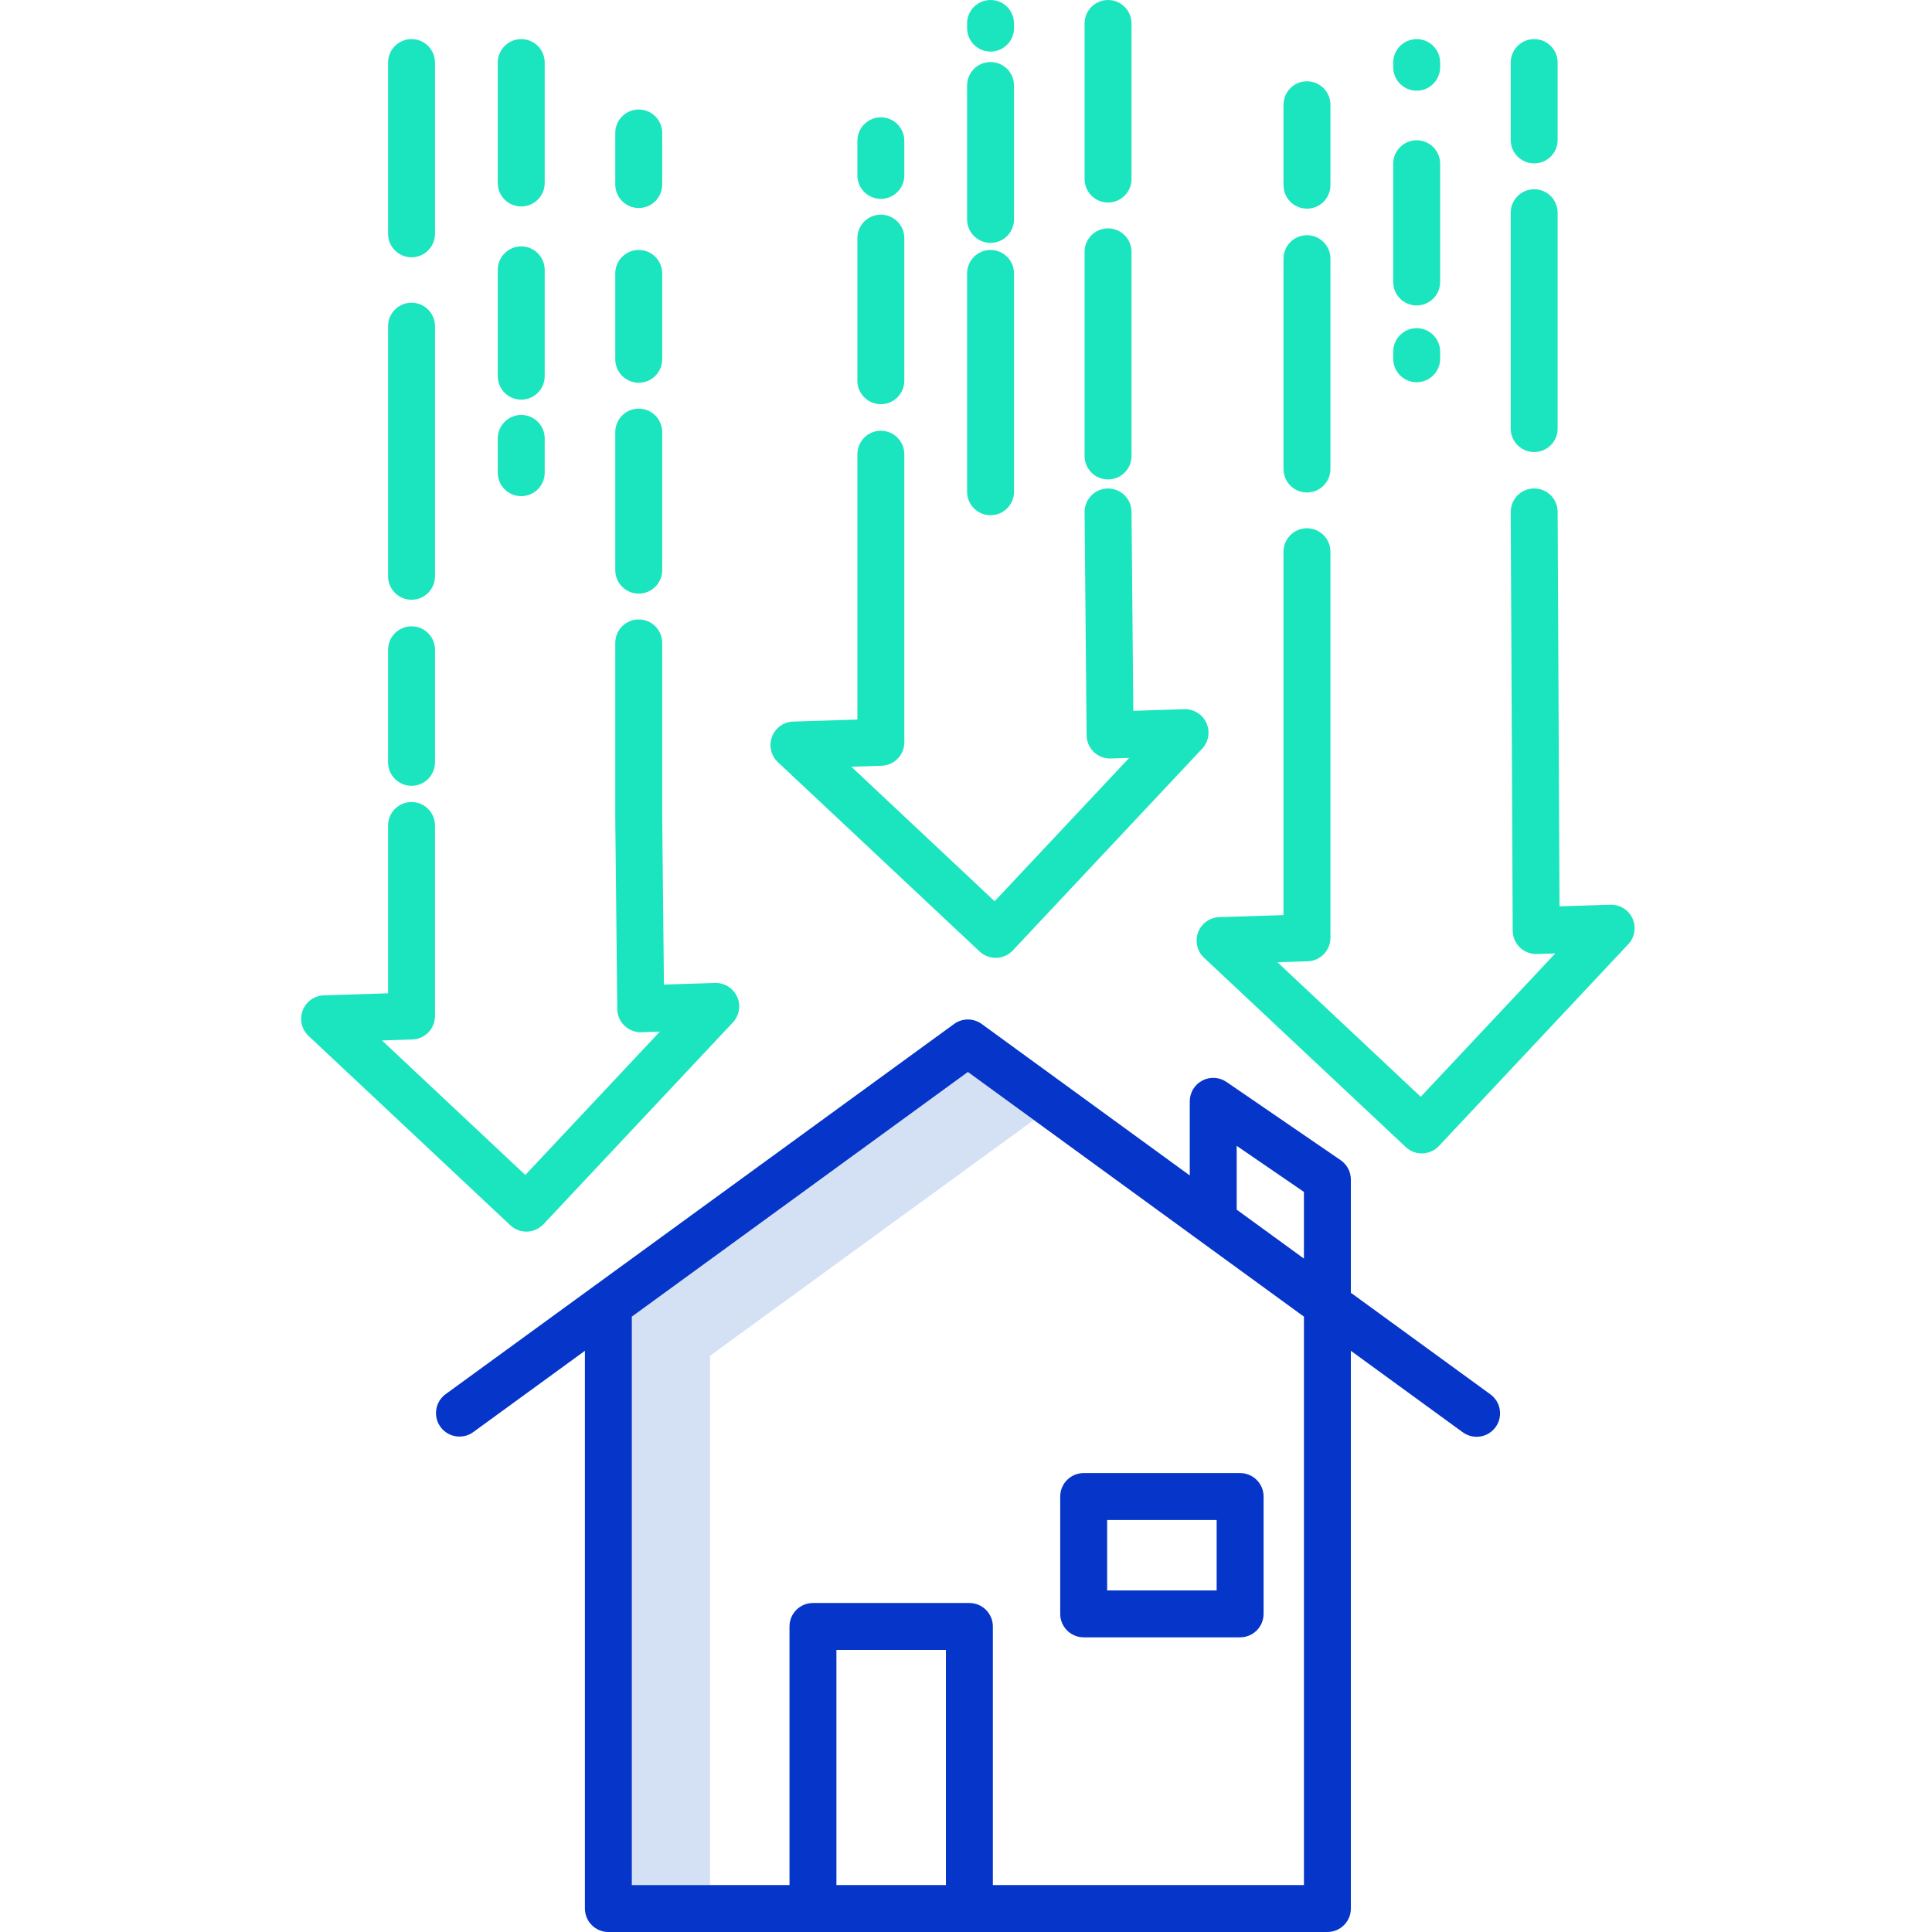 <svg height="494pt" viewBox="-77 0 494 494" width="494pt" xmlns="http://www.w3.org/2000/svg"><path d="m104.559 346.656 82.793-60.277-16.867-12.277-85.926 62.555v145.344h20zm0 0" fill="#d4e1f4"/><path d="m40.488 367.324c1.266 0 2.504-.402 3.527-1.148l28.543-20.785v142.609c0 3.312 2.688 6 6 6h183.848c3.312 0 6-2.688 6-6v-142.609l28.547 20.785c1.73 1.301 4.027 1.57 6.016.703 1.984-.871 3.348-2.742 3.562-4.898.219-2.156-.746-4.262-2.516-5.508l-35.609-25.922v-28.949c0-1.98-.977-3.832-2.609-4.953l-29.191-20c-1.84-1.258-4.219-1.395-6.191-.355-1.969 1.039-3.199 3.082-3.199 5.309v18.953l-53.203-38.73c-2.102-1.531-4.957-1.531-7.062 0l-130 94.648c-2.102 1.527-2.977 4.238-2.172 6.707.805 2.473 3.109 4.145 5.711 4.141zm124.379 114.676h-28v-60.121h28zm74.348-189.016 17.191 11.781v17.047l-17.191-12.512zm-68.73-18.883 85.922 62.555v145.344h-79.539v-66.121c0-3.312-2.688-6-6-6h-40c-3.316 0-6 2.688-6 6v66.121h-40.309v-145.344zm0 0" fill="#0635c9"/><path d="m200.09 418.656h40c3.316 0 6-2.688 6-6v-30c0-3.316-2.684-6-6-6h-40c-3.312 0-6 2.684-6 6v30c0 3.312 2.688 6 6 6zm6-30h28v18h-28zm0 0" fill="#0635c9"/><g fill="#1ae5be"><path d="m176.277 13.188c3.312 0 6-2.688 6-6v-1.188c0-3.312-2.688-6-6-6s-6 2.688-6 6v1.188c0 3.312 2.688 6 6 6zm0 0"/><path d="m176.277 62.102c3.312 0 6-2.688 6-6v-34.238c0-3.316-2.688-6-6-6s-6 2.684-6 6v34.238c0 3.312 2.688 6 6 6zm0 0"/><path d="m176.277 131.738c3.312 0 6-2.688 6-6v-55.824c0-3.312-2.688-6-6-6s-6 2.688-6 6v55.824c0 3.312 2.688 6 6 6zm0 0"/><path d="m206.32 51.781c3.316 0 6-2.684 6-6v-39.781c0-3.312-2.684-6-6-6-3.312 0-6 2.688-6 6v39.781c0 3.316 2.688 6 6 6zm0 0"/><path d="m206.32 122.59c3.316 0 6-2.688 6-6v-52.199c0-3.316-2.684-6-6-6-3.312 0-6 2.684-6 6v52.199c0 3.312 2.688 6 6 6zm0 0"/><path d="m148.227 103.352c3.312 0 6-2.688 6-6v-36.461c0-3.312-2.688-6-6-6s-6 2.688-6 6v36.461c0 3.312 2.688 6 6 6zm0 0"/><path d="m148.227 50.848c3.312 0 6-2.688 6-6v-8.848c0-3.312-2.688-6-6-6s-6 2.688-6 6v8.848c0 3.312 2.688 6 6 6zm0 0"/><path d="m173.484 243.293c2.414 2.266 6.211 2.145 8.48-.27l48.418-51.586c1.66-1.77 2.09-4.363 1.09-6.574-1-2.211-3.23-3.602-5.656-3.523l-13.039.414-.453-50.902c-.027-3.293-2.707-5.945-6-5.945h-.055c-3.312.027-5.973 2.738-5.945 6.055l.512 57.039c.012 1.617.676 3.156 1.844 4.277 1.164 1.117 2.73 1.719 4.344 1.668l4.695-.148-34.398 36.648-36.648-34.402 7.742-.246c3.238-.102 5.812-2.758 5.812-6v-73.656c0-3.312-2.688-6-6-6-3.316 0-6 2.688-6 6v67.844l-16.414.52c-2.426.078-4.566 1.609-5.422 3.879-.859 2.27-.262 4.832 1.508 6.496zm0 0"/><path d="m56.277 52.789c3.312 0 6-2.684 6-6v-30.789c0-3.312-2.688-6-6-6s-6 2.688-6 6v30.789c0 3.316 2.688 6 6 6zm0 0"/><path d="m56.277 102.188c3.312 0 6-2.688 6-6v-27.188c0-3.312-2.688-6-6-6s-6 2.688-6 6v27.188c0 3.312 2.688 6 6 6zm0 0"/><path d="m56.277 126.863c3.312 0 6-2.688 6-6v-8.762c0-3.316-2.688-6-6-6s-6 2.684-6 6v8.758c-.004 3.316 2.684 6.004 6 6.004zm0 0"/><path d="m86.32 53.188c3.316 0 6-2.688 6-6v-13.188c0-3.312-2.684-6-6-6-3.312 0-6 2.688-6 6v13.188c0 3.312 2.688 6 6 6zm0 0"/><path d="m86.32 97.863c3.316 0 6-2.688 6-6v-21.949c0-3.312-2.684-6-6-6-3.312 0-6 2.688-6 6v21.949c0 3.312 2.688 6 6 6zm0 0"/><path d="m86.32 151.781c3.316 0 6-2.684 6-6v-35.293c0-3.312-2.684-6-6-6-3.312 0-6 2.688-6 6v35.293c0 3.316 2.688 6 6 6zm0 0"/><path d="m28.227 153.352c3.312 0 6-2.688 6-6v-63.953c0-3.312-2.688-6-6-6s-6 2.688-6 6v63.953c0 3.312 2.688 6 6 6zm0 0"/><path d="m28.227 65.789c3.312 0 6-2.684 6-6v-43.789c0-3.312-2.688-6-6-6s-6 2.688-6 6v43.789c0 3.316 2.688 6 6 6zm0 0"/><path d="m28.227 200.926c3.312 0 6-2.688 6-6v-28.785c0-3.312-2.688-6-6-6s-6 2.688-6 6v28.785c0 3.312 2.688 6 6 6zm0 0"/><path d="m111.473 254.863c-1-2.211-3.234-3.602-5.66-3.527l-13.047.414-.445-42.852v-44.512c0-3.312-2.684-6-6-6-3.312 0-6 2.688-6 6v44.574l.512 49.039c.016 1.613.68 3.152 1.848 4.27 1.164 1.117 2.727 1.719 4.34 1.668l4.695-.152-34.398 36.648-36.648-34.398 7.742-.246c3.242-.102 5.812-2.758 5.812-6v-48.715c0-3.312-2.688-6-6-6s-6 2.688-6 6v42.91l-16.414.52c-2.426.078-4.566 1.609-5.422 3.879-.855 2.27-.262 4.832 1.508 6.496l51.59 48.414c2.414 2.266 6.211 2.145 8.48-.27l48.418-51.586c1.66-1.77 2.09-4.363 1.09-6.574zm0 0"/><path d="m285.234 23.188c3.312 0 6-2.688 6-6v-1.188c0-3.312-2.688-6-6-6s-6 2.688-6 6v1.188c0 3.312 2.688 6 6 6zm0 0"/><path d="m285.234 78.102c3.312 0 6-2.688 6-6v-30.238c0-3.316-2.688-6-6-6s-6 2.684-6 6v30.238c0 3.312 2.688 6 6 6zm0 0"/><path d="m285.234 97.738c3.312 0 6-2.688 6-6v-1.824c0-3.312-2.688-6-6-6s-6 2.688-6 6v1.824c0 3.312 2.688 6 6 6zm0 0"/><path d="m315.281 41.781c3.316 0 6-2.684 6-6v-19.781c0-3.312-2.684-6-6-6-3.312 0-6 2.688-6 6v19.781c0 3.316 2.688 6 6 6zm0 0"/><path d="m315.281 115.59c3.316 0 6-2.688 6-6v-55.199c0-3.316-2.684-6-6-6-3.312 0-6 2.684-6 6v55.199c0 3.312 2.688 6 6 6zm0 0"/><path d="m257.184 53.352c3.312 0 6-2.688 6-6v-20.562c0-3.312-2.688-6-6-6s-6 2.688-6 6v20.562c0 3.312 2.688 6 6 6zm0 0"/><path d="m257.184 125.926c3.312 0 6-2.688 6-6v-53.785c0-3.312-2.688-6-6-6s-6 2.688-6 6v53.785c0 3.312 2.688 6 6 6zm0 0"/><path d="m334.773 231.336-13.016.41-.477-100.875c-.012-3.305-2.695-5.973-6-5.973h-.027c-3.312.016-5.988 2.715-5.973 6.027l.512 107.043c.008 1.621.668 3.168 1.836 4.293 1.164 1.121 2.734 1.727 4.352 1.676l4.695-.148-34.398 36.648-36.648-34.402 7.742-.246c3.242-.102 5.812-2.758 5.812-6v-98.715c0-3.312-2.688-6-6-6s-6 2.688-6 6v92.91l-16.414.52c-2.426.078-4.566 1.609-5.422 3.879-.855 2.27-.262 4.832 1.508 6.496l51.586 48.414c2.414 2.266 6.211 2.145 8.48-.27l48.414-51.586c1.66-1.77 2.09-4.363 1.09-6.574-1-2.211-3.23-3.602-5.656-3.523zm0 0"/></g></svg>